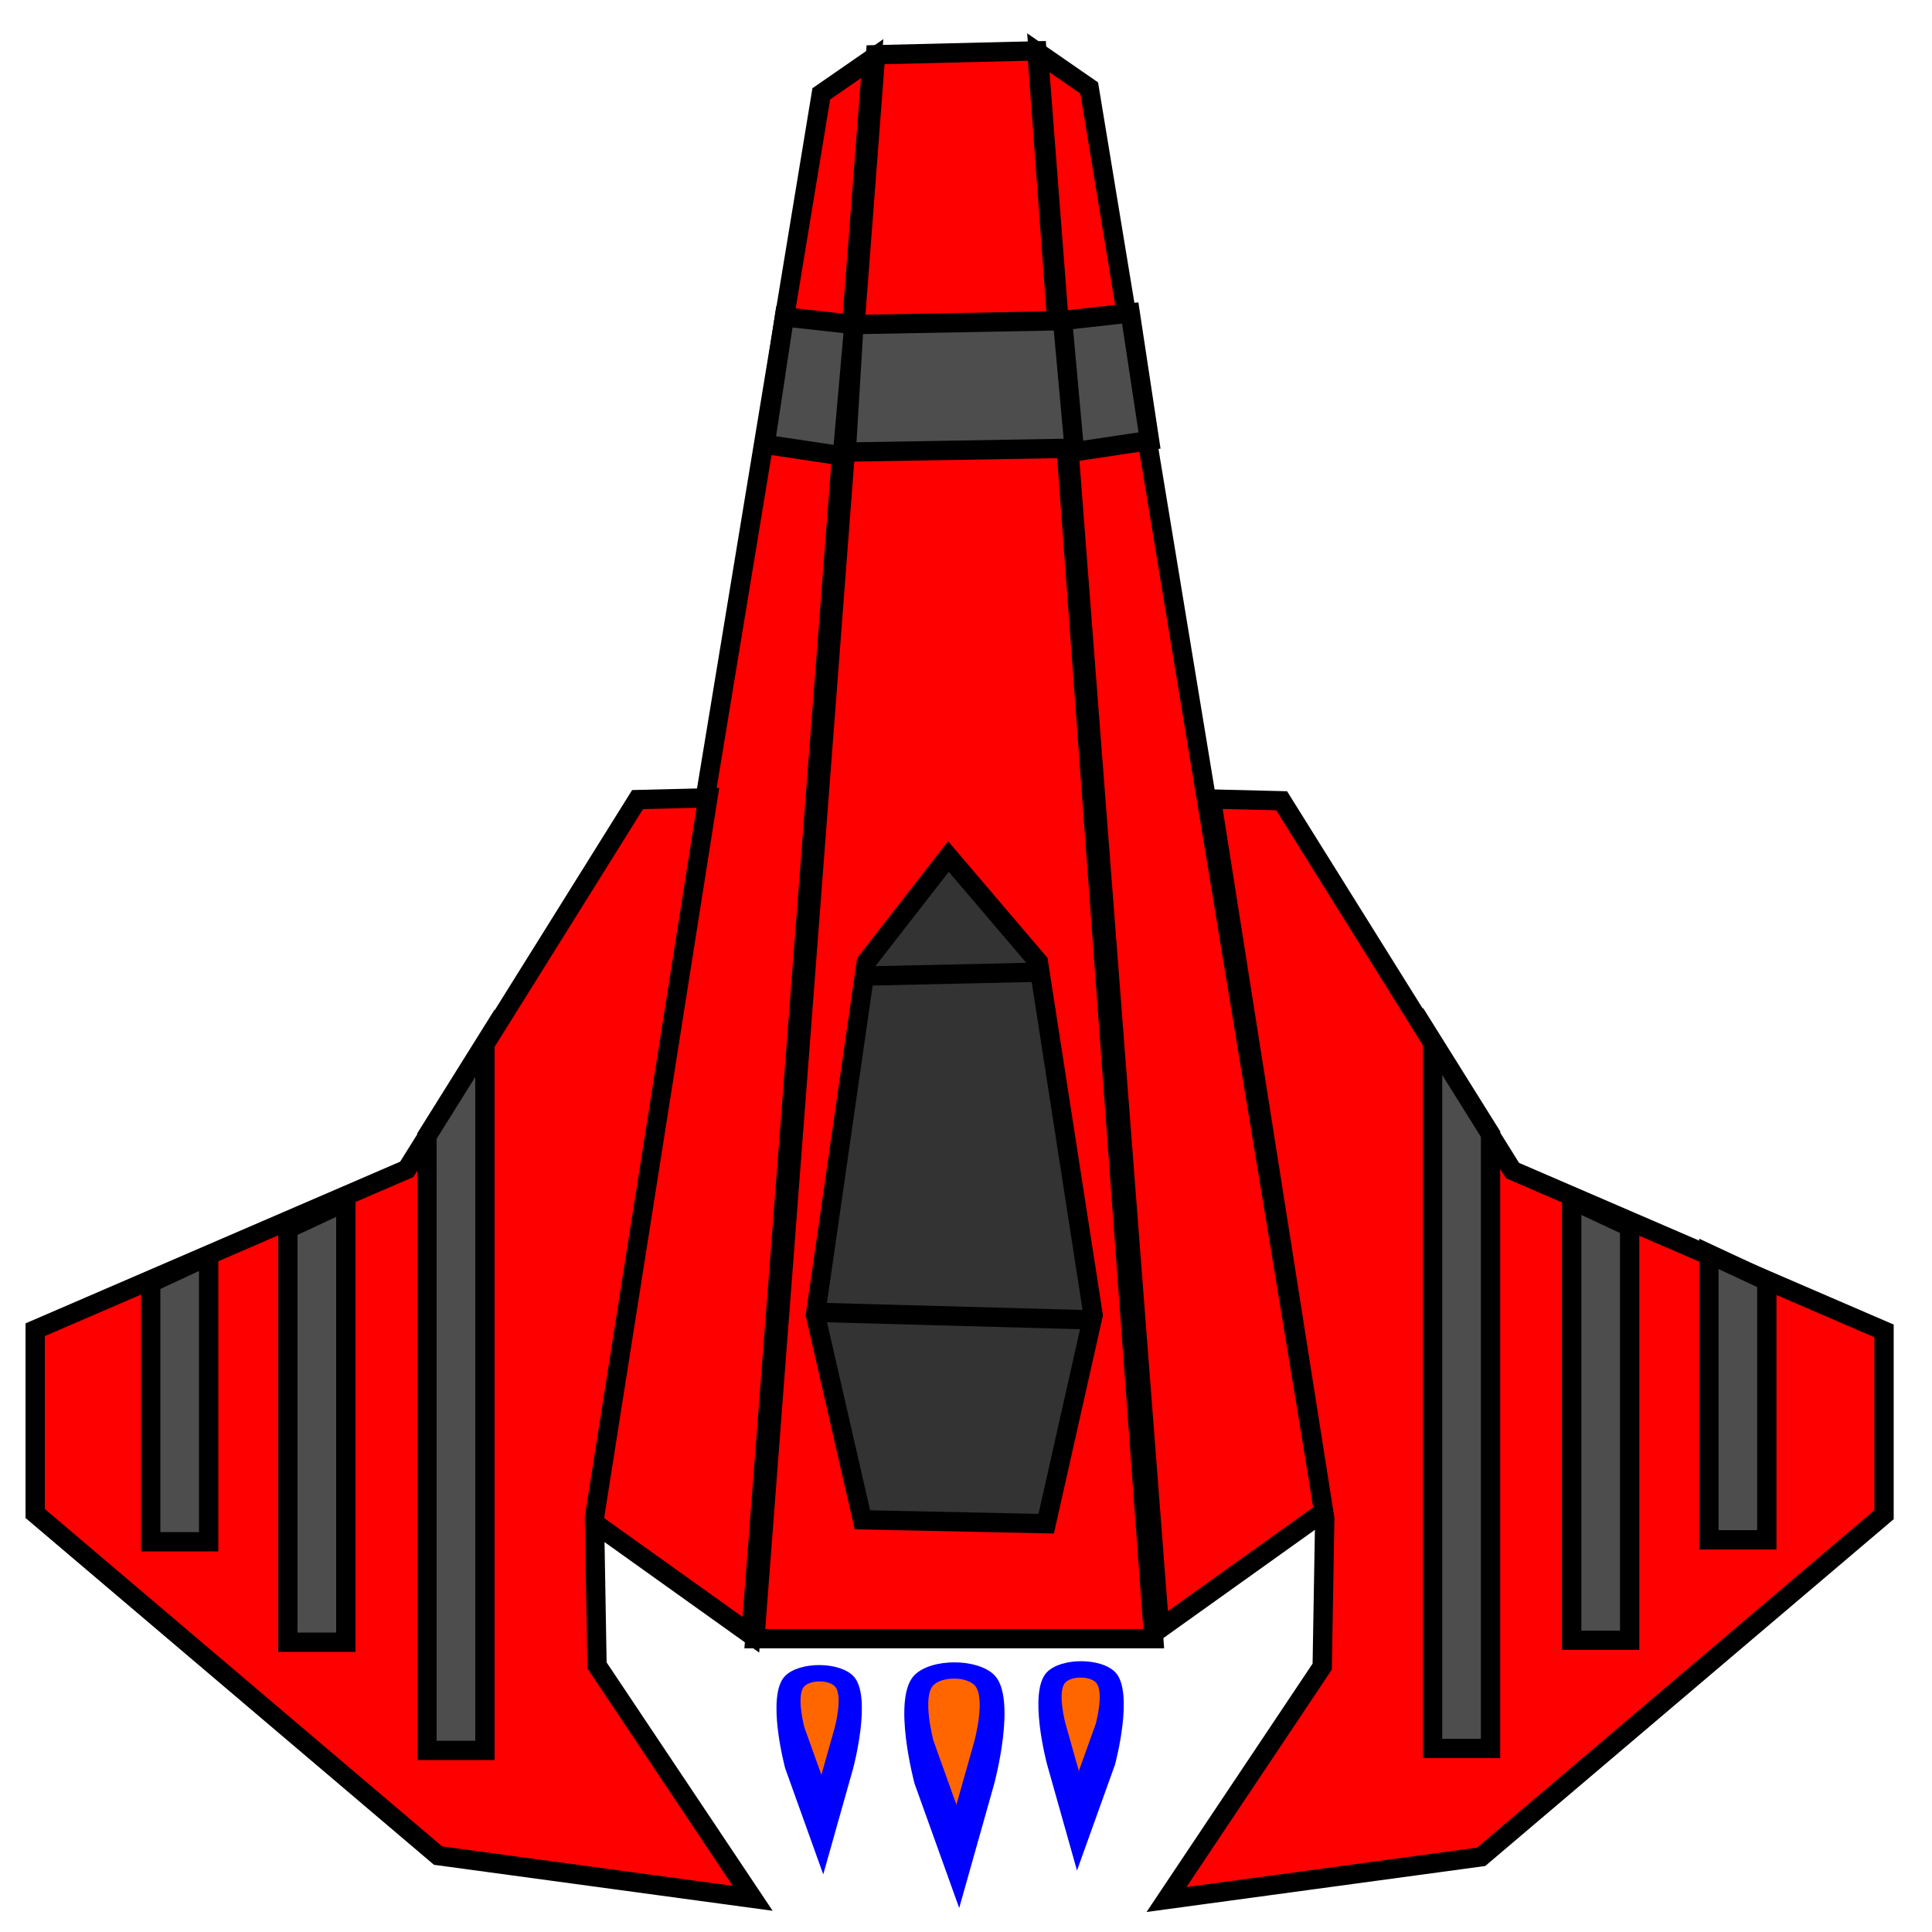 <?xml version="1.0" encoding="UTF-8" standalone="no"?>
<!-- Created with Inkscape (http://www.inkscape.org/) -->
<svg
   xmlns:dc="http://purl.org/dc/elements/1.1/"
   xmlns:cc="http://creativecommons.org/ns#"
   xmlns:rdf="http://www.w3.org/1999/02/22-rdf-syntax-ns#"
   xmlns:svg="http://www.w3.org/2000/svg"
   xmlns="http://www.w3.org/2000/svg"
   xmlns:sodipodi="http://sodipodi.sourceforge.net/DTD/sodipodi-0.dtd"
   xmlns:inkscape="http://www.inkscape.org/namespaces/inkscape"
   width="100"
   height="100"
   id="svg2"
   sodipodi:version="0.32"
   inkscape:version="0.46"
   version="1.0"
   sodipodi:docname="viper.svg"
   inkscape:output_extension="org.inkscape.output.svg.inkscape"
   inkscape:export-filename="/home/jimmy/java/nebuloid/rocket_ship_art/images/viper_flame.png"
   inkscape:export-xdpi="90"
   inkscape:export-ydpi="90">
  <defs
     id="defs4">
    <inkscape:perspective
       sodipodi:type="inkscape:persp3d"
       inkscape:vp_x="0 : 526.18109 : 1"
       inkscape:vp_y="0 : 1000 : 0"
       inkscape:vp_z="744.09448 : 526.18109 : 1"
       inkscape:persp3d-origin="372.04724 : 350.78739 : 1"
       id="perspective10" />
  </defs>
  <sodipodi:namedview
     id="base"
     pagecolor="#ffffff"
     bordercolor="#666666"
     borderopacity="1.0"
     gridtolerance="10000"
     guidetolerance="10"
     objecttolerance="10"
     inkscape:pageopacity="0.0"
     inkscape:pageshadow="2"
     inkscape:zoom="4.94"
     inkscape:cx="50"
     inkscape:cy="50.341327"
     inkscape:document-units="px"
     inkscape:current-layer="layer1"
     showgrid="false"
     inkscape:window-width="676"
     inkscape:window-height="726"
     inkscape:window-x="437"
     inkscape:window-y="25" />
  <g
     inkscape:label="ship"
     inkscape:groupmode="layer"
     id="layer1"
     style="display:inline"
     sodipodi:insensitive="true">
    <path
       style="fill:#ff0000;fill-rule:evenodd;stroke:#000000;stroke-width:1px;stroke-linecap:butt;stroke-linejoin:miter;stroke-opacity:1"
       d="M 45.32,2.834 L 53.668,2.632 L 59.717,84.818 L 39.069,84.818 L 45.32,2.834 z"
       id="rect2383"
       sodipodi:nodetypes="ccccc" />
    <path
       style="fill:#ff0000;fill-rule:evenodd;stroke:#000000;stroke-width:1px;stroke-linecap:butt;stroke-linejoin:miter;stroke-opacity:1"
       d="M 42.51,4.858 L 45.142,3.036 L 38.866,84.615 L 30.364,78.543 L 42.51,4.858 z"
       id="rect2408"
       sodipodi:nodetypes="ccccc" />
    <path
       style="fill:#ff0000;fill-rule:evenodd;stroke:#000000;stroke-width:1px;stroke-linecap:butt;stroke-linejoin:miter;stroke-opacity:1"
       d="M 56.377,4.555 L 53.745,2.733 L 60.02,84.312 L 68.522,78.239 L 56.377,4.555 z"
       id="path2411"
       sodipodi:nodetypes="ccccc" />
    <path
       style="fill:#ff0000;fill-rule:evenodd;stroke:#000000;stroke-width:1px;stroke-linecap:butt;stroke-linejoin:miter;stroke-opacity:1"
       d="M 21.053,60.526 L 33.001,41.386 L 36.64,41.296 L 30.769,78.543 L 30.901,86.202 L 38.96,98.257 L 22.674,96.046 L 1.822,78.34 L 1.822,68.826 L 21.053,60.526 z"
       id="rect2413"
       sodipodi:nodetypes="cccccccccc" />
    <path
       style="fill:#ff0000;fill-rule:evenodd;stroke:#000000;stroke-width:1px;stroke-linecap:butt;stroke-linejoin:miter;stroke-opacity:1"
       d="M 78.286,60.588 L 66.337,41.448 L 62.699,41.358 L 68.569,78.604 L 68.437,86.264 L 60.378,98.319 L 76.664,96.108 L 97.517,78.402 L 97.517,68.888 L 78.286,60.588 z"
       id="path2416"
       sodipodi:nodetypes="cccccccccc" />
  </g>
  <g
     inkscape:groupmode="layer"
     id="layer3"
     inkscape:label="cockpit"
     sodipodi:insensitive="true"
     style="display:inline">
    <path
       style="fill:#333333;fill-rule:evenodd;stroke:#000000;stroke-width:1px;stroke-linecap:butt;stroke-linejoin:miter;stroke-opacity:1"
       d="M 44.839,49.798 L 49.09,44.333 L 53.746,49.798 L 56.58,68.066 L 54.151,78.867 L 44.637,78.665 L 42.208,68.066 L 44.839,49.798 z"
       id="path2472"
       sodipodi:nodetypes="cccccccc" />
    <path
       style="fill:none;fill-rule:evenodd;stroke:#000000;stroke-width:1px;stroke-linecap:butt;stroke-linejoin:miter;stroke-opacity:1"
       d="M 42.1,67.922 L 56.7,68.322"
       id="path2474"
       sodipodi:nodetypes="cc" />
    <path
       style="fill:none;fill-rule:evenodd;stroke:#000000;stroke-width:1px;stroke-linecap:butt;stroke-linejoin:miter;stroke-opacity:1"
       d="M 44.7,50.522 L 53.7,50.322"
       id="path2476" />
  </g>
  <g
     inkscape:groupmode="layer"
     id="layer2"
     inkscape:label="markings"
     style="display:inline"
     sodipodi:insensitive="true">
    <path
       style="fill:#4d4d4d;fill-rule:evenodd;stroke:#000000;stroke-width:1px;stroke-linecap:butt;stroke-linejoin:miter;stroke-opacity:1"
       d="M 7.8,66.4 L 10.8,65 L 10.8,79.8 L 7.8,79.8 L 7.8,66.4 z"
       id="rect2430"
       sodipodi:nodetypes="ccccc" />
    <path
       style="fill:#4d4d4d;fill-rule:evenodd;stroke:#000000;stroke-width:1px;stroke-linecap:butt;stroke-linejoin:miter;stroke-opacity:1"
       d="M 14.9,63.6 L 17.9,62.2 L 17.9,85 L 14.9,85 L 14.9,63.6 z"
       id="path2433"
       sodipodi:nodetypes="ccccc" />
    <path
       style="fill:#4d4d4d;fill-rule:evenodd;stroke:#000000;stroke-width:1px;stroke-linecap:butt;stroke-linejoin:miter;stroke-opacity:1"
       d="M 22.1,58.8 L 25.1,54 L 25.1,90.6 L 22.1,90.6 L 22.1,58.8 z"
       id="path2435"
       sodipodi:nodetypes="ccccc" />
    <path
       style="fill:#4d4d4d;fill-rule:evenodd;stroke:#000000;stroke-width:1px;stroke-linecap:butt;stroke-linejoin:miter;stroke-opacity:1"
       d="M 91.45,66.3 L 88.45,64.9 L 88.45,79.7 L 91.45,79.7 L 91.45,66.3 z"
       id="path2437"
       sodipodi:nodetypes="ccccc" />
    <path
       style="fill:#4d4d4d;fill-rule:evenodd;stroke:#000000;stroke-width:1px;stroke-linecap:butt;stroke-linejoin:miter;stroke-opacity:1"
       d="M 84.35,63.5 L 81.35,62.1 L 81.35,84.9 L 84.35,84.9 L 84.35,63.5 z"
       id="path2439"
       sodipodi:nodetypes="ccccc" />
    <path
       style="fill:#4d4d4d;fill-rule:evenodd;stroke:#000000;stroke-width:1px;stroke-linecap:butt;stroke-linejoin:miter;stroke-opacity:1"
       d="M 77.15,58.7 L 74.15,53.9 L 74.15,90.5 L 77.15,90.5 L 77.15,58.7 z"
       id="path2441"
       sodipodi:nodetypes="ccccc" />
    <path
       style="fill:#4d4d4d;fill-rule:evenodd;stroke:#000000;stroke-width:1px;stroke-linecap:butt;stroke-linejoin:miter;stroke-opacity:1"
       d="M 40.6,16.4 L 44.2,16.8 L 43.6,23.6 L 39.6,23 L 40.6,16.4 z"
       id="rect2443"
       sodipodi:nodetypes="ccccc" />
    <path
       style="fill:#4d4d4d;fill-rule:evenodd;stroke:#000000;stroke-width:1px;stroke-linecap:butt;stroke-linejoin:miter;stroke-opacity:1"
       d="M 58.5,16.2 L 54.9,16.6 L 55.5,23.4 L 59.5,22.8 L 58.5,16.2 z"
       id="path2446"
       sodipodi:nodetypes="ccccc" />
    <path
       style="fill:#4d4d4d;fill-rule:evenodd;stroke:#000000;stroke-width:1px;stroke-linecap:butt;stroke-linejoin:miter;stroke-opacity:1"
       d="M 44.2,16.8 L 55,16.6 L 55.6,23.2 L 43.8,23.4 L 44.2,16.8 z"
       id="rect2450"
       sodipodi:nodetypes="ccccc" />
  </g>
  <g
     inkscape:groupmode="layer"
     id="layer4"
     inkscape:label="rocket"
     style="display:inline"
     sodipodi:insensitive="true">
    <path
       style="fill:#0000ff;fill-rule:evenodd;stroke:none;stroke-width:1;stroke-linecap:butt;stroke-linejoin:miter;stroke-miterlimit:4;stroke-dasharray:none;stroke-opacity:1;display:inline"
       d="M 57.715,86.543 C 56.969,85.797 54.943,85.797 54.197,86.543 C 53.182,87.558 54.197,91.328 54.197,91.328 L 55.745,96.817 L 57.715,91.328 C 57.715,91.328 58.731,87.558 57.715,86.543 z"
       id="path2557"
       sodipodi:nodetypes="cscccs" />
    <path
       style="fill:#ff6600;fill-rule:evenodd;stroke:none;stroke-width:1;stroke-linecap:butt;stroke-linejoin:miter;stroke-miterlimit:4;stroke-dasharray:none;stroke-opacity:1;display:inline"
       d="M 56.72,87.079 C 56.387,86.746 55.483,86.746 55.15,87.079 C 54.696,87.533 55.15,89.216 55.15,89.216 L 55.841,91.666 L 56.72,89.216 C 56.72,89.216 57.174,87.533 56.72,87.079 z"
       id="path2559"
       sodipodi:nodetypes="cscccs" />
    <path
       style="fill:#0000ff;fill-rule:evenodd;stroke:none;stroke-width:1;stroke-linecap:butt;stroke-linejoin:miter;stroke-miterlimit:4;stroke-dasharray:none;stroke-opacity:1;display:inline"
       d="M 47.336,86.7 C 48.211,85.824 50.589,85.824 51.464,86.7 C 52.656,87.892 51.464,92.316 51.464,92.316 L 49.648,98.757 L 47.336,92.316 C 47.336,92.316 46.144,87.892 47.336,86.7 z"
       id="path2561"
       sodipodi:nodetypes="cscccs" />
    <path
       style="fill:#ff6600;fill-rule:evenodd;stroke:none;stroke-width:1;stroke-linecap:butt;stroke-linejoin:miter;stroke-miterlimit:4;stroke-dasharray:none;stroke-opacity:1;display:inline"
       d="M 48.317,87.221 C 48.767,86.771 49.988,86.771 50.438,87.221 C 51.05,87.833 50.438,90.106 50.438,90.106 L 49.505,93.415 L 48.317,90.106 C 48.317,90.106 47.705,87.833 48.317,87.221 z"
       id="path2563"
       sodipodi:nodetypes="cscccs" />
    <path
       style="fill:#0000ff;fill-rule:evenodd;stroke:none;stroke-width:1;stroke-linecap:butt;stroke-linejoin:miter;stroke-miterlimit:4;stroke-dasharray:none;stroke-opacity:1;display:inline"
       d="M 40.641,86.743 C 41.387,85.997 43.413,85.997 44.159,86.743 C 45.174,87.758 44.159,91.528 44.159,91.528 L 42.611,97.017 L 40.641,91.528 C 40.641,91.528 39.626,87.758 40.641,86.743 z"
       id="path2565"
       sodipodi:nodetypes="cscccs" />
    <path
       style="fill:#ff6600;fill-rule:evenodd;stroke:none;stroke-width:1;stroke-linecap:butt;stroke-linejoin:miter;stroke-miterlimit:4;stroke-dasharray:none;stroke-opacity:1;display:inline"
       d="M 41.636,87.279 C 41.969,86.946 42.873,86.946 43.207,87.279 C 43.66,87.733 43.207,89.416 43.207,89.416 L 42.516,91.866 L 41.636,89.416 C 41.636,89.416 41.183,87.733 41.636,87.279 z"
       id="path2567"
       sodipodi:nodetypes="cscccs" />
  </g>
</svg>

